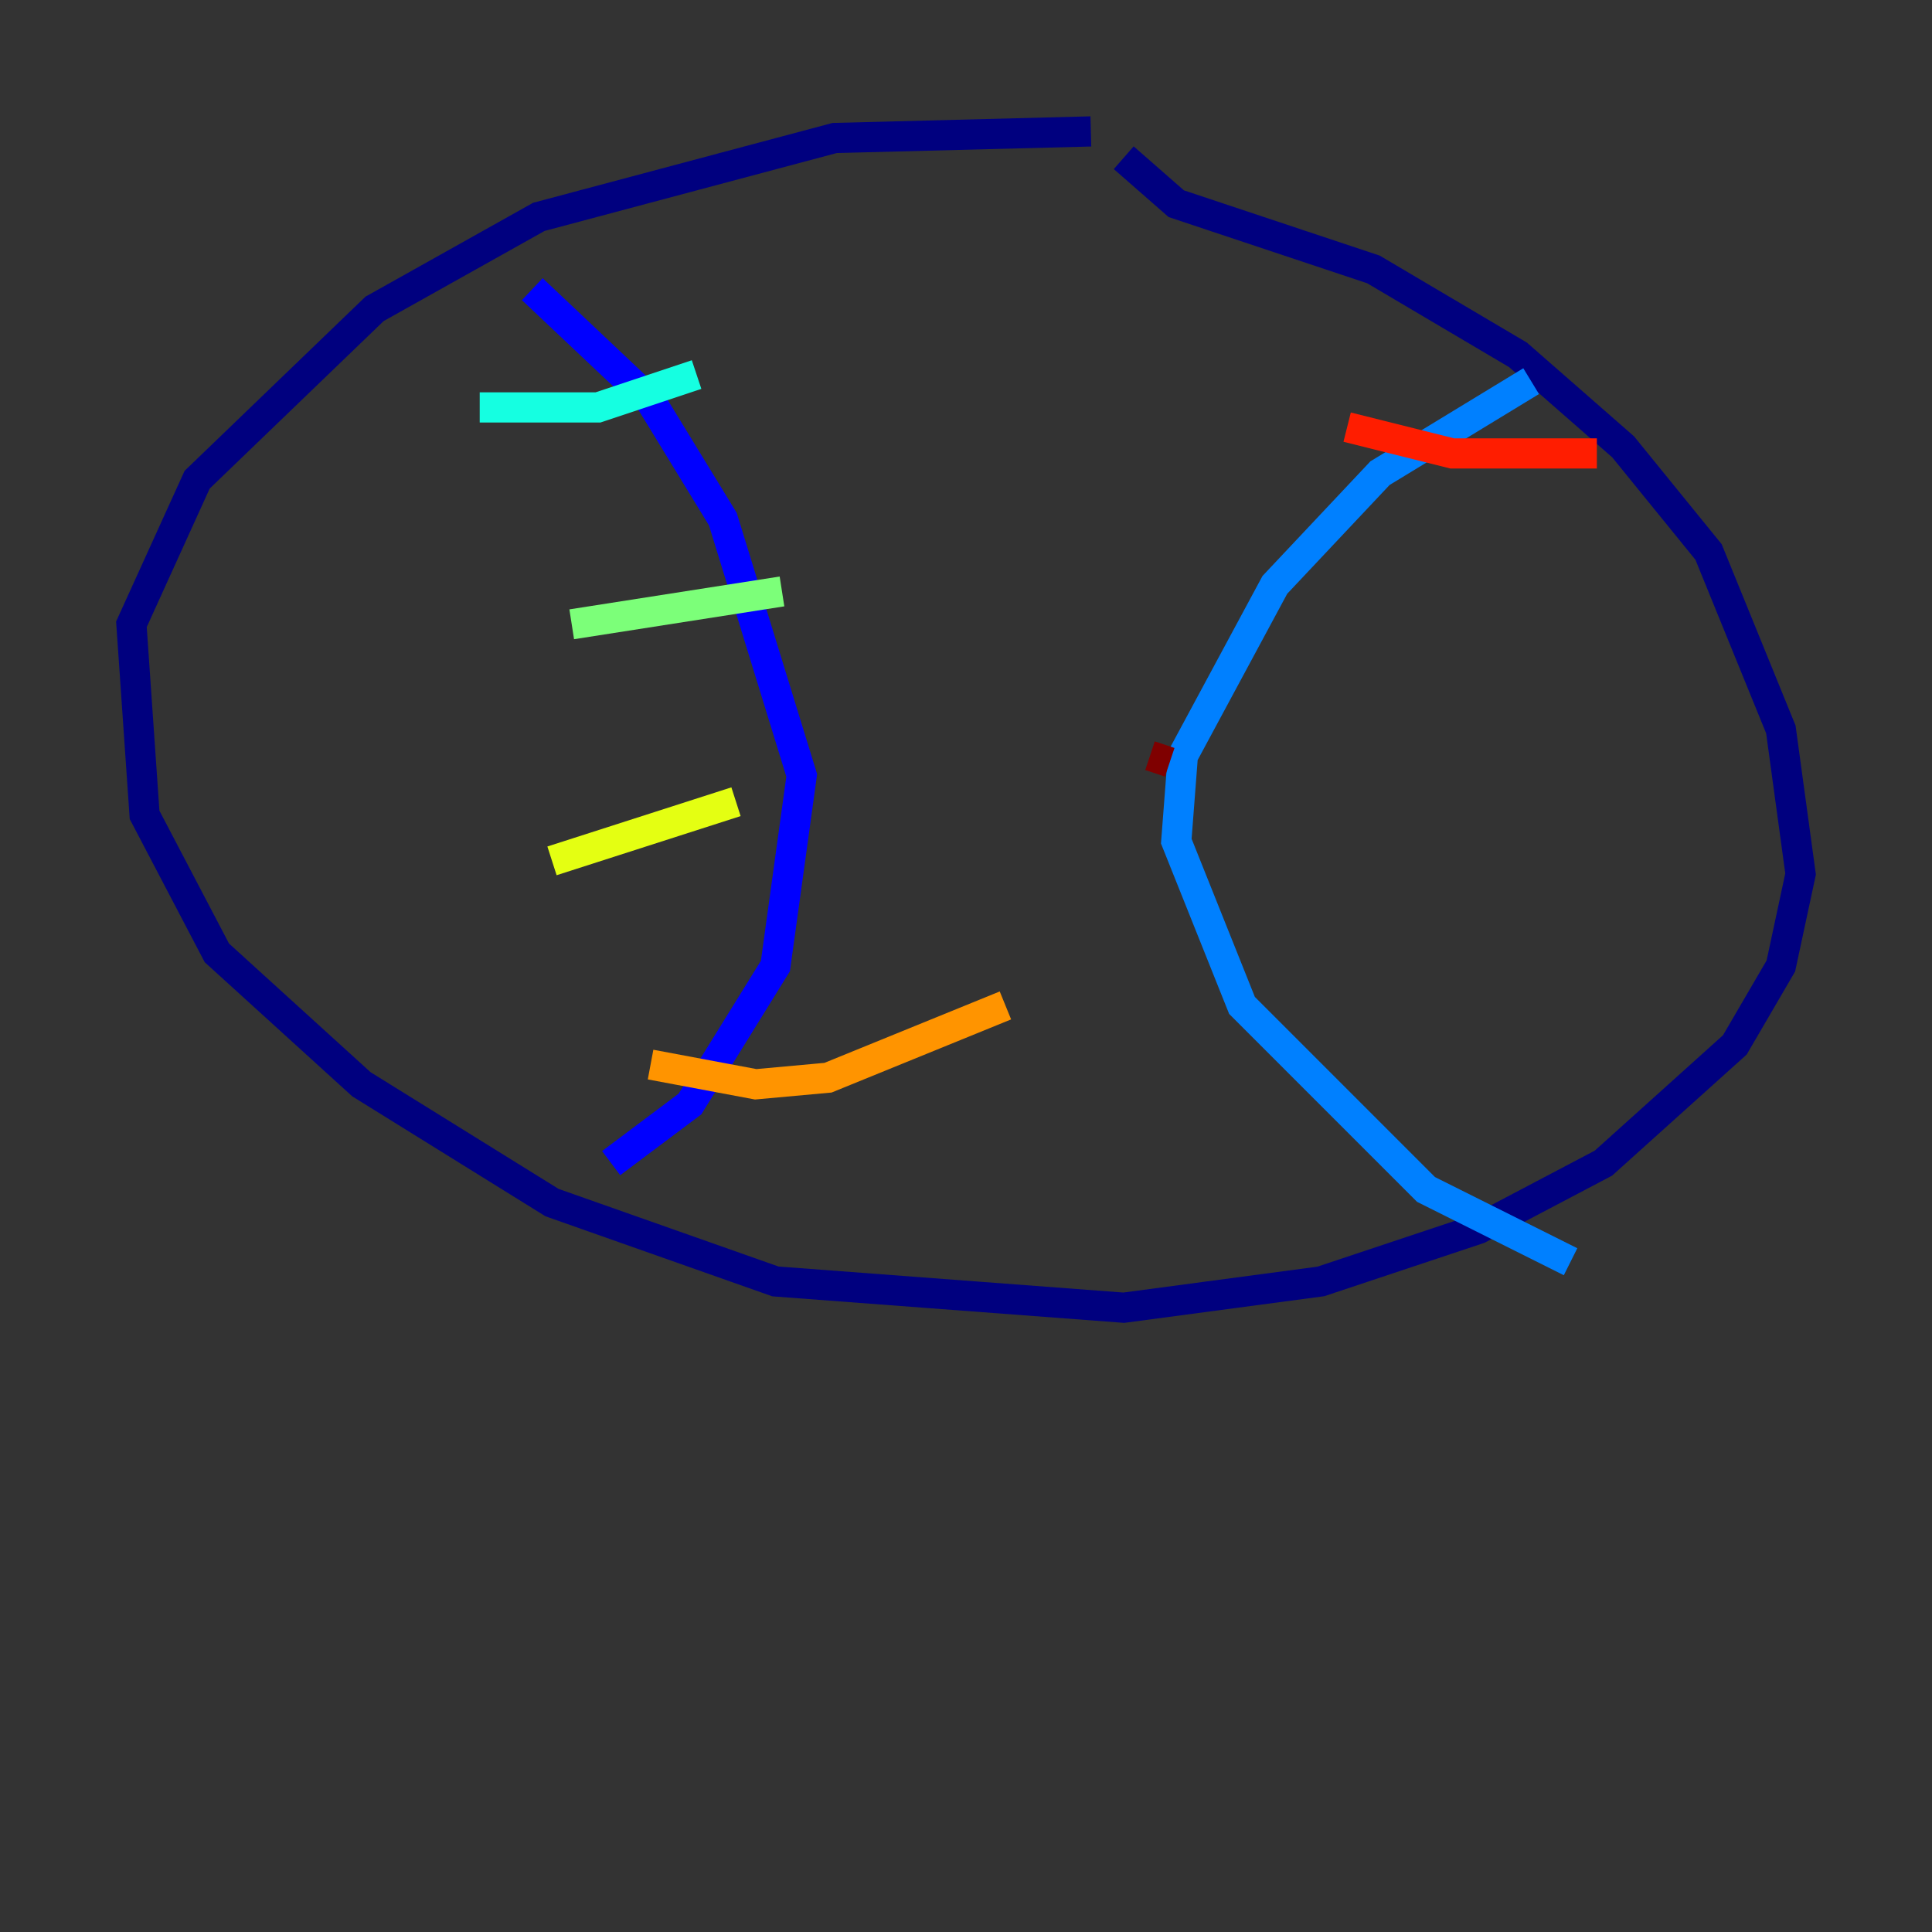 <?xml version="1.0" encoding="utf-8" ?>
<svg baseProfile="tiny" height="128" version="1.2" viewBox="0,0,128,128" width="128" xmlns="http://www.w3.org/2000/svg" xmlns:ev="http://www.w3.org/2001/xml-events" xmlns:xlink="http://www.w3.org/1999/xlink"><rect x="0" y="0" width="128" height="128" fill="#333333" stroke="none"/><defs /><polyline fill="none" points="72.272,8.707 55.292,9.143 35.701,14.367 24.816,20.463 13.061,31.782 8.707,41.361 9.578,53.986 14.367,63.129 23.946,71.837 36.571,79.674 51.374,84.898 74.449,86.639 87.51,84.898 97.959,81.415 106.231,77.061 114.939,69.225 117.986,64.0 119.293,57.905 117.986,48.327 113.197,36.571 107.537,29.605 100.571,23.51 90.993,17.85 77.932,13.497 74.449,10.449" stroke="#00007f" stroke-width="2" /><polyline fill="none" points="35.265,19.157 43.102,26.558 47.891,34.395 53.116,51.374 51.374,64.0 45.714,73.143 40.49,77.061" stroke="#0000ff" stroke-width="2" /><polyline fill="none" points="101.442,25.252 91.429,31.347 84.463,38.748 78.367,50.068 77.932,55.728 82.286,66.612 94.476,78.803 104.054,83.592" stroke="#0080ff" stroke-width="2" /><polyline fill="none" points="31.782,26.993 39.619,26.993 46.15,24.816" stroke="#15ffe1" stroke-width="2" /><polyline fill="none" points="37.878,41.361 51.809,39.184" stroke="#7cff79" stroke-width="2" /><polyline fill="none" points="36.571,57.034 48.762,53.116" stroke="#e4ff12" stroke-width="2" /><polyline fill="none" points="43.102,70.531 50.068,71.837 54.857,71.401 66.612,66.612" stroke="#ff9400" stroke-width="2" /><polyline fill="none" points="89.252,28.299 96.218,30.041 105.796,30.041" stroke="#ff1d00" stroke-width="2" /><polyline fill="none" points="76.191,50.068 77.497,50.503" stroke="#7f0000" stroke-width="2" /></svg>